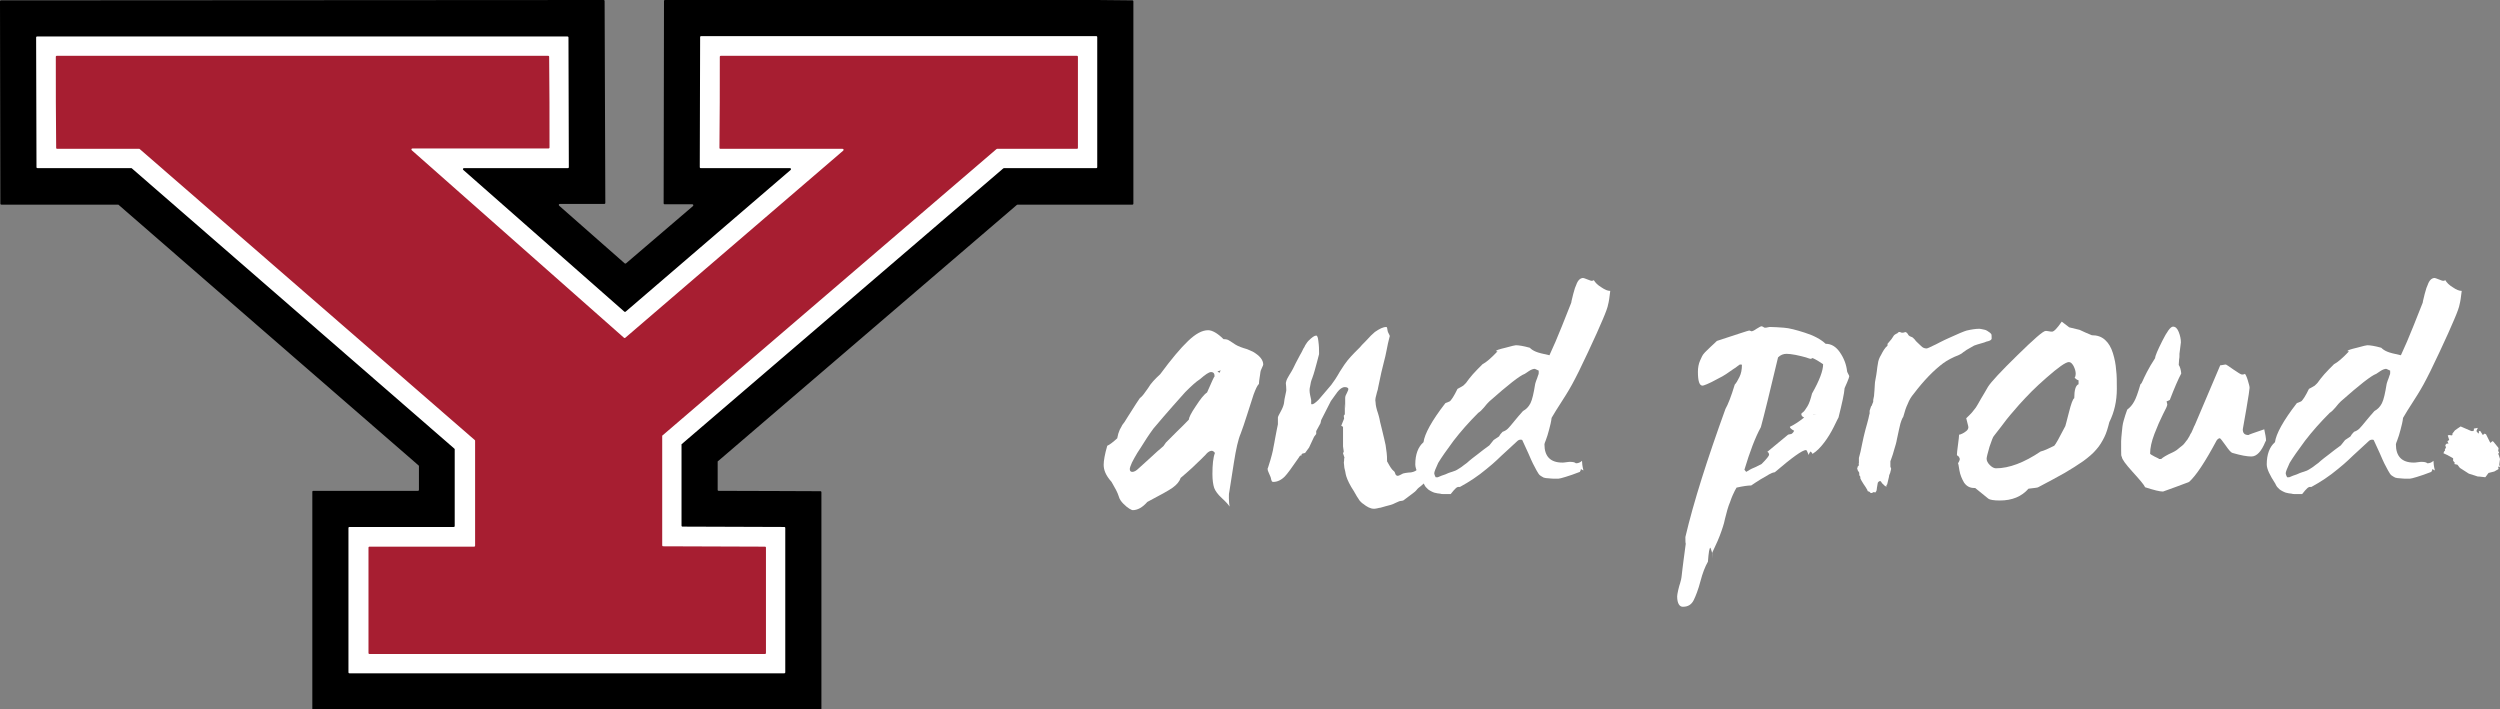 <?xml version="1.0" encoding="utf-8"?>
<!-- Generator: Adobe Illustrator 19.1.0, SVG Export Plug-In . SVG Version: 6.00 Build 0)  -->
<!DOCTYPE svg PUBLIC "-//W3C//DTD SVG 1.1//EN" "http://www.w3.org/Graphics/SVG/1.1/DTD/svg11.dtd">
<svg version="1.1" id="Layer_1" xmlns="http://www.w3.org/2000/svg" xmlns:xlink="http://www.w3.org/1999/xlink" x="0px" y="0px"
	 viewBox="0 0 698.8 198.3" enable-background="new 0 0 698.8 198.3" xml:space="preserve">
<rect x="0" y="0" width="698.8" height="198.3" fill="#808080" stroke="none"/>
<g>
	<path fill-rule="evenodd" clip-rule="evenodd" d="M306.7,0L185.9,0c-0.2,0-0.3,0.1-0.3,0.3l-0.1,56.5c0,0.2,0.1,0.3,0.3,0.3h7.7
		c0.3,0,0.4,0.3,0.2,0.5c-9.1,7.8-14.1,12.1-18.7,16c-0.1,0.1-0.3,0.1-0.4,0c-4.6-4-9.4-8.3-18.3-16.1c-0.2-0.2-0.1-0.5,0.2-0.5
		c2.6,0,10.7,0,12.4,0c0.2,0,0.3-0.1,0.3-0.3L169,0.3c0-0.2-0.1-0.3-0.3-0.3L0.3,0.1C0.1,0.1,0,0.2,0,0.4l0.1,56.5
		c0,0.2,0.1,0.3,0.3,0.3c2.9,0,27.1,0,32.6,0c0.1,0,0.1,0,0.2,0.1c5.7,5,77,66.9,83.8,72.8c0.1,0.1,0.1,0.1,0.1,0.2
		c0,2.2,0,3.4,0,6.6c0,0.2-0.1,0.3-0.3,0.3c-8.3,0-26.7,0-29.2,0c-0.2,0-0.3,0.1-0.3,0.3l0,60.6c0,0.2,0.1,0.3,0.3,0.3l141.7,0
		c0.2,0,0.3-0.1,0.3-0.3l0-60.5c0-0.2-0.1-0.3-0.3-0.3c-2.4,0-20.3-0.1-28.4-0.1c-0.2,0-0.3-0.1-0.3-0.3c0-3.8,0-5.3,0-7.8
		c0-0.1,0-0.2,0.1-0.2c6.9-5.9,77.8-66.7,83.5-71.6c0.1,0,0.1-0.1,0.2-0.1c5.4,0,29.3,0,32.1,0c0.2,0,0.3-0.1,0.3-0.3l0-56.5
		c0-0.2-0.1-0.3-0.3-0.3L306.7,0z"/>
	<path fill-rule="evenodd" clip-rule="evenodd" fill="#FFFFFF" d="M10.5,47l26.2,0c0.1,0,0.1,0,0.2,0.1l90.1,78.3
		c0.1,0.1,0.1,0.1,0.1,0.2l0,21.4c0,0.2-0.1,0.3-0.3,0.3l-29.1,0c-0.2,0-0.3,0.1-0.3,0.3l0,40.3c0,0.2,0.1,0.3,0.3,0.3l121.5,0
		c0.2,0,0.3-0.1,0.3-0.3l0-40.3c0-0.2-0.1-0.3-0.3-0.3l-28.4-0.1c-0.2,0-0.3-0.1-0.3-0.3l0-22.6c0-0.1,0-0.2,0.1-0.2l89.8-77
		c0.1,0,0.1-0.1,0.2-0.1h25.8c0.2,0,0.3-0.1,0.3-0.3l0-36.3c0-0.2-0.1-0.3-0.3-0.3l-110.4,0c-0.2,0-0.3,0.1-0.3,0.3l-0.1,36.3
		c0,0.2,0.1,0.3,0.3,0.3h24.9c0.3,0,0.4,0.3,0.2,0.5l-46.1,39.6c-0.1,0.1-0.3,0.1-0.4,0l-45-39.6c-0.2-0.2-0.1-0.5,0.2-0.5l29,0
		c0.2,0,0.3-0.1,0.3-0.3l-0.1-36.2c0-0.2-0.1-0.3-0.3-0.3l-148.2,0c-0.2,0-0.3,0.1-0.3,0.3l0.1,36.3C10.2,46.9,10.4,47,10.5,47z"/>
	<path fill-rule="evenodd" clip-rule="evenodd" fill="#A71E31" d="M201.2,15.9c0,6.5,0,18.8-0.1,25.4c0,0.2,0.1,0.3,0.3,0.3
		c6.6,0,29.6,0,34.1,0c0.3,0,0.4,0.3,0.2,0.5l-60.9,52.3c-0.1,0.1-0.3,0.1-0.4,0L115.1,42c-0.2-0.2-0.1-0.5,0.2-0.5
		c4.8,0,30.9,0,38,0c0.2,0,0.3-0.1,0.3-0.3c0-6.5,0-18.8-0.1-25.3c0-0.2-0.1-0.3-0.3-0.3c-11.4,0-125.8,0-137.3,0
		c-0.2,0-0.3,0.1-0.3,0.3c0,6.5,0,18.8,0.1,25.4c0,0.2,0.1,0.3,0.3,0.3c6.7,0,21.5,0,22.9,0c0.1,0,0.1,0,0.2,0.1l93.6,81.3
		c0.1,0.1,0.1,0.1,0.1,0.2l0,29.3c0,0.2-0.1,0.3-0.3,0.3c-2.6,0-22.1,0-29.2,0c-0.2,0-0.3,0.1-0.3,0.3c0,7,0,22.4,0,29.4
		c0,0.2,0.1,0.3,0.3,0.3c10.8,0,99.8,0,110.5,0c0.2,0,0.3-0.1,0.3-0.3c0-7,0-22.4,0-29.4c0-0.2-0.1-0.3-0.3-0.3
		c-6.9,0-25.9-0.1-28.4-0.1c-0.2,0-0.3-0.1-0.3-0.3l0-30.5c0-0.1,0-0.2,0.1-0.2l93.3-80c0.1,0,0.1-0.1,0.2-0.1c1.3,0,15.7,0,22.3,0
		c0.2,0,0.3-0.1,0.3-0.3c0-6.5,0-18.8,0-25.4c0-0.2-0.1-0.3-0.3-0.3c-10.5,0-89,0-99.5,0C201.3,15.6,201.2,15.7,201.2,15.9z"/>
</g>
<g>
	<path fill="#FFFFFF" d="M308.5,129.9c0-1.1,0.3-2.9,1-5.3c0.7-0.3,1.6-1,2.8-2.1c0.1-0.4,0.1-0.6,0.2-0.9c0-0.2,0.1-0.4,0.2-0.7
		c0.1-0.2,0.2-0.5,0.3-0.8c0.2-0.3,0.3-0.6,0.5-0.9c0.1-0.3,0.4-0.7,0.8-1.2c0.4-0.6,0.7-1.1,1-1.6c0.3-0.5,0.8-1.2,1.4-2.2
		c0.6-1,1.3-2,1.9-2.9c0.7-0.5,1.4-1.5,2.3-2.8c0.8-1.4,2-2.6,3.4-3.9c3.1-4.2,5.7-7.3,7.8-9.3c2.1-2,3.9-3,5.6-3
		c1.1,0,2.6,0.8,4.3,2.5c0.7,0,1.2,0.1,1.6,0.4c0.4,0.2,0.9,0.6,1.7,1.1c0.8,0.5,1.9,0.9,3.3,1.3l1.6,0.7c1.9,1.1,2.9,2.3,2.9,3.6
		c0,0.1-0.1,0.4-0.4,1c-0.3,0.6-0.4,1-0.4,1.2c0,0.2-0.1,0.7-0.2,1.4c-0.1,0.7-0.2,1.3-0.2,1.8c-0.5,0.5-0.9,1.4-1.5,3
		c-0.5,1.5-1.1,3.4-1.8,5.6c-0.7,2.2-1.3,4-1.8,5.3c-0.7,1.6-1.3,4.3-1.9,8.1l-1.3,8.3c-0.1,0.3-0.1,0.9-0.1,1.6
		c0,1,0.1,1.8,0.2,2.4c-0.3-0.5-1-1.3-2.2-2.4c-1.1-1-1.8-2-2.1-2.8c-0.3-0.9-0.5-2.2-0.5-3.9c0-2.6,0.2-4.6,0.7-5.9
		c-0.3-0.4-0.6-0.6-0.9-0.6c-0.2,0-0.5,0.1-0.7,0.2c-0.2,0.1-0.6,0.4-1,0.9c-0.4,0.4-0.9,0.9-1.4,1.4c-0.5,0.5-1.3,1.2-2.3,2.2
		c-1,0.9-2.1,1.9-3.3,2.9c-0.3,1-1.1,1.9-2.2,2.7s-3.5,2.1-7.1,4c-1.3,1.5-2.7,2.3-4.1,2.3c-0.1,0-0.4-0.1-0.9-0.4
		c-0.5-0.3-1-0.7-1.7-1.4c-0.6-0.6-1.1-1.3-1.3-2.1c-0.3-1-1-2.3-2-4C309,132.8,308.5,131.3,308.5,129.9z M315.8,131.1
		c0,0.5,0.2,0.8,0.7,0.8c0.5,0,1.1-0.3,1.8-1c0.8-0.7,1.8-1.6,3.2-2.9c1.4-1.3,2.6-2.4,3.7-3.3c0.2-0.3,0.4-0.6,0.7-1
		c0.3-0.3,0.7-0.7,1.1-1.1c0.4-0.4,1.1-1.1,2.1-2.1c1-1,2.1-2,3.2-3.2c0-0.5,0.6-1.8,1.9-3.7c1.3-2,2.3-3.3,3.2-3.9
		c1.3-3,2-4.5,2.1-4.5c0-0.8-0.3-1.2-1-1.2c-0.6,0-1.6,0.7-3.1,2c-1.1,0.7-2.4,1.9-4.1,3.6c-1.6,1.8-4.6,5.1-8.9,10.2
		c-0.1,0.1-0.4,0.6-1,1.4c-0.6,0.8-1.1,1.7-1.7,2.6c-0.6,0.9-1.1,1.8-1.8,2.8c-0.6,1-1.1,1.9-1.5,2.7
		C316,130.2,315.8,130.8,315.8,131.1z M340.3,103.8c0.2,0.2,0.4,0.3,0.6,0.4c0,0,0.1-0.3,0.3-0.7c0,0-0.2,0.1-0.5,0.2
		C340.5,103.7,340.4,103.8,340.3,103.8z"/>
	<path fill="#FFFFFF" d="M355.1,128.6c0.3-1.1,0.6-2.1,0.7-2.7c0.1-0.5,0.2-1.2,0.4-2.1c0.2-0.9,0.3-1.9,0.5-2.7
		c0.2-0.9,0.3-1.7,0.5-2.5v-1.9c0-0.2,0.3-0.8,0.8-1.7c0.5-0.9,0.8-1.7,0.9-2.3c0-0.4,0.2-1.5,0.6-3.3c0.1-0.3,0-0.8,0-1.4
		c-0.1-0.6-0.1-1.1,0-1.3c0.1-0.5,0.4-1.1,0.9-1.9c0.5-0.8,0.8-1.3,1-1.7c0.4-0.9,1.1-2.2,2-3.9c0.2-0.3,0.4-0.7,0.6-1.1
		c0.2-0.5,0.4-0.8,0.6-1.1c0.1-0.3,0.3-0.6,0.5-0.9c0.2-0.3,0.4-0.6,0.6-0.8c1-1,1.7-1.5,2.2-1.5c0.3,0,0.5,0.5,0.6,1.5
		c0.2,1.4,0.2,2.4,0.2,3.1c0,0.2,0,0.4,0,0.6c-0.2,0.8-0.4,1.6-0.6,2.3c-0.2,0.8-0.4,1.5-0.6,2.2c-0.2,0.7-0.4,1.4-0.7,2.2
		c-0.3,0.7-0.5,1.5-0.6,2.3c-0.2,0.7-0.2,1.4,0,2.4c0.2,0.9,0.3,1.4,0.3,1.4c0,0.1,0,0.2,0,0.4c0,0.1,0,0.2,0,0.3c0,0.1,0,0.2,0,0.3
		c0,0.1,0,0.1,0.1,0.2c0,0,0.1,0,0.2,0c0.3,0,0.9-0.4,1.8-1.3c0.4-0.4,1.5-1.8,3.5-4.1c0.7-0.9,1.5-2.1,2.4-3.7
		c1-1.6,1.7-2.6,2.2-3.2c0.6-0.7,1.2-1.4,2-2.2c0.8-0.8,1.2-1.2,1.4-1.4c0.3-0.4,0.8-0.9,1.5-1.6c0.7-0.7,1.2-1.3,1.6-1.7
		c0.4-0.4,0.8-0.7,1.1-1c1.3-0.9,2.3-1.4,3.2-1.4c0.1,0,0.2,0.1,0.2,0.2c0,0.1,0.1,0.3,0.1,0.5c0,0.2,0.1,0.4,0.1,0.5
		c0,0.1,0.1,0.3,0.2,0.5c0.1,0.2,0.2,0.4,0.3,0.6c0.1,0.2,0.1,0.3,0,0.5c-0.3,1.2-0.6,2.4-0.8,3.6c-0.2,1.2-0.5,2.3-0.8,3.5
		c-0.4,1.4-0.9,3.7-1.6,7.1c0,0.2-0.1,0.6-0.3,1.2c-0.2,0.7-0.3,1.2-0.4,1.6c-0.1,0.4-0.1,0.9,0,1.3c0,0.5,0.1,0.9,0.2,1.4
		c0.1,0.5,0.3,1.1,0.5,1.7c0.2,0.6,0.3,1.1,0.4,1.5c0,0.1,0.2,1.1,0.7,3c0.5,2,0.8,3.4,1,4.3c0.1,0.7,0.2,1.5,0.3,2.2
		c0.1,0.8,0.1,1.4,0.1,1.8c0,0.4,0,0.7,0.1,0.7c0.7,1.3,1.2,2.1,1.7,2.5c0.2,0.1,0.4,0.4,0.5,0.8c0.1,0.4,0.4,0.6,0.7,0.6
		c0.2,0,0.4-0.1,0.8-0.3c0.4-0.2,0.7-0.4,0.9-0.4c0.2-0.1,0.6-0.1,1.2-0.2c0.6,0,1.1-0.1,1.4-0.2c0.4-0.1,0.7-0.3,1-0.5
		c0.3-0.2,0.6-0.4,0.8-0.4c0.3-0.1,0.6,0,1,0.1c0.4,0.2,0.7,0.2,0.8,0.2c0.1,0,0.3-0.1,0.6-0.3c0.3-0.2,0.4-0.3,0.5-0.2
		c0,0,0,0.1,0,0.1c0,0.1,0,0.2,0,0.3c-0.1,0.3-0.1,0.4-0.1,0.5c0,0.1,0,0.3,0,0.5c0,0.2-0.1,0.4-0.1,0.6c0,0.2-0.1,0.3-0.1,0.5
		c-0.1,0.2-0.2,0.4-0.3,0.5c-0.1,0.1-0.2,0.3-0.4,0.5c-0.2,0.2-0.3,0.4-0.4,0.5c-0.1,0.1-0.3,0.3-0.5,0.5c-0.2,0.2-0.5,0.4-0.7,0.6
		c-0.4,0.3-0.8,0.6-1.1,1c-0.3,0.4-0.7,0.7-1.1,1c-0.4,0.3-0.8,0.6-1.2,0.9c-0.4,0.3-0.8,0.6-1.2,0.9c-0.2,0.2-0.5,0.3-0.8,0.3
		c-0.3,0-0.6,0.1-0.8,0.2c-0.2,0.1-0.5,0.2-0.9,0.4c-0.4,0.2-0.8,0.4-1.2,0.5c-0.3,0.1-0.8,0.2-1.5,0.4c-0.7,0.2-1.1,0.3-1.4,0.4
		c-0.2,0-0.6,0.1-1,0.2c-0.5,0.1-0.7,0.1-0.9,0.1c-0.9,0-1.9-0.5-3-1.4c-0.2-0.1-0.3-0.2-0.5-0.4c-0.2-0.2-0.3-0.3-0.4-0.4
		c-0.1-0.1-0.2-0.3-0.4-0.6c-0.2-0.3-0.3-0.5-0.4-0.6c-0.1-0.1-0.2-0.4-0.4-0.7c-0.2-0.4-0.4-0.6-0.4-0.7c-1.2-1.8-1.9-3.3-2.2-4.3
		c-0.1-0.3-0.2-0.8-0.3-1.4c-0.2-0.7-0.3-1.2-0.3-1.7c-0.1-0.5-0.1-0.9,0-1.3c0-0.4,0-0.6,0.1-0.8l-0.4-1.2l0.2-0.5l-0.2-1.4v-5.5
		l-0.5-0.3l0.8-2l-0.1-0.8l0.3-0.4v-3l0.1,1.4c0-0.2,0-0.7,0-1.3c0-0.7,0-1.2,0-1.7c0-0.4,0.2-0.9,0.5-1.4c0.3-0.6,0.4-0.9,0.4-1.1
		c-0.1-0.3-0.4-0.5-1-0.5c-0.7,0-1.4,0.5-2.1,1.4c-1,1.4-1.6,2.2-1.8,2.5l-2.7,5.3l-0.2,0.9l-1.2,2.2v0.8l-0.6,0.8l-1.4,3l-1.1,1.5
		l-0.8,0.2l-0.2,0.2v0.3h-0.3c-0.3,0.3-0.4,0.4-0.4,0.5c-2,2.9-3.3,4.7-4,5.4c-1,1-2.1,1.5-3.2,1.5c-0.2,0-0.4-0.1-0.4-0.2
		c-0.1-0.1-0.2-0.5-0.3-1c0-0.1-0.2-0.5-0.5-1.2c-0.3-0.6-0.4-1-0.4-1.3C354.4,131,354.6,130.1,355.1,128.6z"/>
	<path fill="#FFFFFF" d="M395.6,129.8c0-2.8,0.8-4.9,2.3-6.2c0.3-2.3,2.3-6,6.1-10.9c0.1-0.1,0.3-0.1,0.5-0.2
		c0.3-0.1,0.5-0.2,0.7-0.3c0.2-0.1,0.5-0.5,0.9-1.1c0.4-0.6,0.8-1.4,1.3-2.4c0.6-0.3,1.1-0.6,1.6-0.9c0.4-0.4,0.8-0.7,1.1-1.2
		c0.3-0.4,0.8-1.1,1.6-2c0.8-0.9,1.7-1.8,2.7-2.8c1-0.5,2.4-1.7,4.2-3.6c-0.3,0-0.4,0-0.4-0.1c0-0.2,0.9-0.5,2.6-0.9
		c1.8-0.5,2.7-0.7,2.9-0.7c0.8,0,2.1,0.2,3.9,0.7c0.5,0.5,1,0.8,1.7,1.1c0.7,0.3,1.9,0.6,3.8,1c0.2-0.4,0.7-1.6,1.7-3.8
		c0.9-2.1,2.4-5.8,4.4-10.9c0-0.2,0.1-0.6,0.3-1.4c0.2-0.7,0.3-1.4,0.5-1.9c0.1-0.5,0.3-1,0.6-1.7c0.2-0.6,0.5-1.1,0.8-1.4
		c0.3-0.3,0.7-0.5,1.1-0.5c0.1,0,0.5,0.1,1.2,0.4c0.7,0.3,1.1,0.4,1.2,0.4c0.3,0,0.5-0.1,0.6-0.2c0.4,0.7,1.1,1.4,2.1,2
		c1,0.7,1.8,1,2.4,1h0.1c-0.2,1.8-0.4,3.1-0.6,3.8c-0.1,0.7-0.6,2.1-1.5,4.2s-2.2,5.1-4.1,9.1c-1.9,4.1-3.4,7.1-4.5,9.1
		c-1.1,2-2.2,3.7-3.1,5.1c-0.9,1.4-1.8,2.8-2.6,4.2c-0.1,1-0.4,2.2-0.7,3.3c-0.3,1.2-0.6,2.1-0.9,2.9c-0.3,0.7-0.4,1.1-0.4,1.2
		c0,3.4,1.7,5.1,5,5.1c0.2,0,0.5,0,1.1-0.1c0.6-0.1,0.9-0.1,1.1-0.1c0.7,0,1.3,0.1,1.6,0.4c0.6,0,1.2-0.2,1.7-0.7
		c0,0.6,0.1,1.5,0.4,2.7c-0.3-0.1-0.5-0.3-0.7-0.4c0,0.2-0.1,0.5-0.3,0.8c-1.6,0.6-2.9,1.1-4,1.4c-1,0.3-1.7,0.5-2,0.5
		c-0.3,0-0.8,0-1.4,0c-0.6,0-1-0.1-1.3-0.1c-0.6,0-1-0.1-1.4-0.2c-0.4-0.2-0.7-0.4-1-0.6c-0.3-0.2-0.6-0.7-1-1.4
		c-0.4-0.7-0.7-1.3-1-1.9c-0.3-0.6-0.7-1.5-1.3-2.9c-0.6-1.3-1.2-2.6-1.7-3.7c-0.1-0.1-0.2-0.1-0.5-0.1c-0.4,0-0.7,0.2-1,0.5
		c-0.4,0.4-1.3,1.2-2.6,2.4c-1.3,1.2-2.3,2.1-3,2.8c-0.7,0.7-1.7,1.5-2.9,2.5c-1.2,1-2.4,1.9-3.6,2.7c-1.2,0.8-2.5,1.6-3.8,2.3
		c-0.1,0-0.2,0-0.4,0c-0.2,0-0.5,0.1-0.8,0.4c-0.3,0.3-0.8,0.8-1.4,1.6h-0.5h-0.3c-0.2,0-0.4,0-0.6,0c-0.2,0-0.4,0-0.7,0
		c-0.3,0-0.6,0-0.8-0.1c-0.2,0-0.5-0.1-0.8-0.1c-0.3-0.1-0.6-0.1-0.9-0.2c-0.3-0.1-0.5-0.2-0.9-0.4c-0.3-0.2-0.6-0.3-0.8-0.5
		c-0.2-0.2-0.4-0.4-0.7-0.7c-0.2-0.3-0.4-0.6-0.5-0.9C396.5,132.9,395.6,131.1,395.6,129.8z M400.9,132.3c0,0.2,0.1,0.4,0.2,0.7
		l0.2,0.4h0.6c0.7-0.3,1.4-0.6,2.1-0.8c0.7-0.3,1.1-0.5,1.5-0.6c0.3-0.1,0.7-0.2,0.9-0.3c0.3-0.1,0.6-0.2,0.9-0.4
		c0.3-0.2,0.5-0.3,0.8-0.5c0.2-0.1,0.6-0.4,1.1-0.8c0.6-0.4,1.1-0.8,1.5-1.2c0.5-0.4,1.2-1,2.3-1.8c1.1-0.9,2.2-1.7,3.3-2.5
		c0.3-0.4,0.7-0.9,1.2-1.5l1.5-1c0.2-0.4,0.5-0.8,1-1.3c0.6-0.2,1.1-0.5,1.5-0.9c0.4-0.4,1-1.1,1.8-2.1c0.8-1,1.6-1.9,2.4-2.8
		c0.9-0.5,1.6-1.2,2.1-2.2c0.5-1,0.9-2.8,1.3-5.3c0-0.1,0.1-0.4,0.3-1c0.2-0.5,0.4-1,0.5-1.4c0.2-0.4,0.2-0.7,0.2-0.7v-0.7
		c-0.7-0.3-1-0.5-1.1-0.5c-0.4,0-1,0.2-1.6,0.6l-1.2,0.8c-1.4,0.5-4.7,3.1-9.9,7.7c-0.4,0.4-0.9,0.9-1.5,1.7
		c-0.6,0.7-1.1,1.2-1.6,1.5c-2.6,2.6-4.9,5.2-6.9,7.8c-2,2.7-3.4,4.7-4.3,6.2C401.3,130.9,400.9,131.9,400.9,132.3z"/>
	<path fill="#FFFFFF" d="M468.8,166.7c0-0.3,0.1-0.9,0.3-1.8c0.2-0.9,0.4-1.5,0.5-1.8c0.2-0.6,0.4-1.4,0.5-2.5
		c0.1-1.1,0.3-2.4,0.5-4.1c0.2-1.7,0.4-3.2,0.6-4.5c-0.1-0.3-0.1-0.9-0.1-1.9c2.3-9.8,6.1-21.7,11.2-35.8c0.7-1.2,1.6-3.5,2.6-6.8
		c0.4-0.4,0.8-1.1,1.3-2.1c0.5-1,0.7-2.1,0.7-3.4c0-0.1-0.1-0.1-0.4-0.1c0,0-0.1,0-0.2,0c-0.1,0.1-0.3,0.2-0.7,0.5
		c-0.3,0.3-0.7,0.5-1,0.7c-1.4,1-2.8,2-4.3,2.7c-1.4,0.8-2.5,1.3-3.2,1.6c-0.7,0.3-1.1,0.4-1.2,0.4c-0.9,0-1.3-1.3-1.3-3.9
		c0-1.1,0.2-2.2,0.6-3.1c0.4-0.9,0.7-1.6,1.1-2c0.3-0.4,1-1,1.9-1.9c1-0.9,1.5-1.4,1.7-1.6c5.8-1.9,8.8-2.9,9-2.9
		c0.1,0,0.2,0,0.4,0.1c0.2,0.1,0.3,0.1,0.4,0.1c0.1,0,0.6-0.2,1.3-0.7c0.8-0.5,1.2-0.7,1.4-0.7c0.1,0,0.3,0.1,0.5,0.2
		c0.2,0.2,0.4,0.2,0.5,0.2c0.1,0,0.4,0,0.7-0.1c0.4-0.1,0.6-0.1,0.7-0.1c1.1,0,2.3,0.1,3.8,0.2c1.5,0.1,3.4,0.6,5.9,1.4
		c2.5,0.8,4.4,1.8,5.8,3.1c1.6,0,2.9,0.8,4,2.4c1.1,1.6,1.8,3.4,2,5.3c0,0.1,0.1,0.3,0.3,0.7c0.2,0.3,0.3,0.6,0.3,0.7
		c0,0.2-0.2,0.7-0.6,1.7c-0.4,1-0.7,1.5-0.7,1.6c-0.1,1.5-0.7,4.2-1.7,8.2c-0.1,0.1-0.5,1-1.3,2.6c-0.8,1.6-1.7,3.1-2.7,4.4
		s-2,2.4-3.3,3.2v-0.1c0-0.1-0.2-0.3-0.5-0.6c-0.3,0.3-0.5,0.7-0.5,1c0,0-0.1-0.2-0.2-0.4c-0.1-0.2-0.2-0.5-0.3-0.7
		c-0.1-0.2-0.2-0.3-0.3-0.3c-1,0-3.9,2.1-8.7,6.2c-0.6,0.1-1.1,0.3-1.6,0.6c-0.5,0.3-1.3,0.8-2.4,1.4c-1.1,0.7-1.9,1.2-2.6,1.7
		c-0.9,0-2.3,0.2-4.1,0.6l-0.5,0.9c-0.3,0.6-0.8,1.6-1.3,3.1c-0.6,1.4-1,3-1.4,4.6c-0.1,0.6-0.4,1.8-1,3.5c-0.6,1.8-1.5,3.8-2.6,6.1
		c0.1,0.4,0.2,0.8,0.2,1.2c0,0.1,0,0.2,0,0.3c0,0.1,0,0.2,0,0.3v-0.3c0-0.6-0.2-1.6-0.7-2.9c-0.3,0-0.5,1.3-0.7,3.9
		c-0.8,1.4-1.5,3.2-2.1,5.5s-1.3,4.1-1.9,5.3c-0.6,1.2-1.6,1.8-2.9,1.8C469.5,169.7,468.8,168.7,468.8,166.7z M487.6,131.3l0.5,0.6
		c0.3-0.2,0.7-0.4,1-0.6c0.3-0.2,0.8-0.4,1.5-0.7c0.6-0.3,1.2-0.6,1.8-0.9c1.4-1.4,2.1-2.3,2.1-2.6c0-0.2-0.1-0.4-0.2-0.6l-0.3-0.2
		c1.2-1,3.1-2.6,5.8-4.8c0.1,0,0.2-0.1,0.4-0.1c0.2,0,0.4-0.1,0.5-0.1c0.1,0,0.2-0.1,0.4-0.3c0.1-0.1,0.3-0.3,0.4-0.6
		c-0.8-0.4-1.2-0.8-1.2-1.1c1.1-0.5,2.5-1.4,4-2.6c-0.5-0.2-0.8-0.5-0.8-1c0-0.1,0.2-0.3,0.5-0.5c0.3-0.2,0.7-0.8,1.2-1.6
		c0.5-0.8,0.9-2,1.3-3.6c2.1-3.7,3.1-6.4,3.1-8.2c-1-0.7-2-1.3-2.9-1.7c-0.1,0-0.2,0-0.3,0.1c-0.1,0.1-0.2,0.1-0.3,0.1
		c-0.1,0-0.5-0.1-1.3-0.4c-0.8-0.2-1.8-0.5-2.9-0.7c-1.1-0.2-1.9-0.3-2.5-0.3c-0.9,0-1.7,0.3-2.4,1c-2.3,9.7-3.9,16.2-4.8,19.5
		C490.6,122.3,489.1,126.3,487.6,131.3z M506.8,116L506.8,116c0.1,0,0.3,0,0.5-0.1c0.3-0.1,0.5-0.1,0.6-0.1c-0.1,0-0.4,0-0.7,0.1
		C506.9,115.9,506.8,116,506.8,116z"/>
	<path fill="#FFFFFF" d="M519.2,130.6c0-0.1,0-0.1,0.1-0.2c0.1-0.1,0.1-0.1,0.2-0.2c0.1-0.1,0.1-0.3,0.1-0.4c-0.1,0-0.1-0.1,0-0.4
		l0-0.4c0-0.1,0-0.3,0-0.5c0-0.2,0-0.4,0-0.5c0.3-1,0.6-2.3,0.9-3.9c0.3-1.6,0.6-2.6,0.7-3.1c0.1-0.6,0.4-1.4,0.7-2.6
		c0.3-1.1,0.5-1.9,0.6-2.5c0.1-0.1,0.1-0.3,0.1-0.4c0-0.1,0-0.2,0-0.3c0-0.1,0-0.2,0-0.4c0.1-0.2,0.1-0.4,0.2-0.6
		c0.1-0.2,0.1-0.4,0.2-0.6c0-0.1,0-0.1,0.1-0.1v0.1c0.1-0.2,0.2-0.5,0.3-0.8c0.1-0.3,0.2-0.4,0.2-0.5c0-0.1,0-0.2,0-0.3
		c0-0.1,0-0.2,0-0.2c0.2-0.8,0.3-1.5,0.3-2.1c0-0.3,0.1-0.8,0.1-1.4c0-0.7,0.1-1.1,0.1-1.5c0.3-1.7,0.5-2.7,0.5-3
		c0.1-0.9,0.2-1.6,0.3-2.1c0.1-0.9,0.4-1.7,0.9-2.5c0.5-1,1-1.9,1.8-2.6c0,0,0-0.1,0-0.1c0,0,0-0.1,0-0.1c0-0.1,0-0.1,0-0.2
		c0,0,0-0.1,0-0.1c0,0,0.4-0.5,1.1-1.3c0.1-0.2,0.3-0.4,0.4-0.6c0.1-0.2,0.3-0.5,0.6-0.7c0.3-0.2,0.5-0.3,0.6-0.3
		c0.1-0.1,0.1-0.1,0.2-0.2c0.1-0.1,0.2-0.2,0.4-0.2c0.1,0,0.3,0,0.4,0.1c0.1,0.1,0.3,0.1,0.5,0.1c0.1,0,0.3,0,0.5-0.1
		c0.2-0.1,0.4-0.1,0.5,0c0.1,0,0.3,0.2,0.5,0.5c0,0.1,0.1,0.1,0.1,0.2c0.1,0.1,0.1,0.2,0.2,0.2c0.1,0.1,0.2,0.2,0.5,0.3
		c0.3,0.1,0.5,0.2,0.6,0.3c0.1,0.1,0.3,0.3,0.5,0.5c0.2,0.3,0.4,0.5,0.5,0.6c0.8,0.8,1.4,1.3,1.6,1.5c0.4,0.3,0.8,0.4,1.3,0.4
		c0.1,0,0.8-0.3,2-0.9c0.1,0,0.6-0.3,1.6-0.8c1-0.5,1.8-0.9,2.5-1.2c2.6-1.2,4.3-1.9,5-2.1c1.3-0.3,2.5-0.5,3.6-0.5
		c0.2,0,0.6,0.1,1.1,0.2c0.6,0.1,1,0.3,1.1,0.4c0.5,0.3,0.9,0.6,1.1,0.9c0.1,0.1,0.1,0.6,0.1,1.3c-0.1,0.4-0.6,0.6-1.5,0.8
		c-0.2,0.1-0.7,0.3-1.5,0.5c-0.7,0.2-1.4,0.4-1.9,0.6c-0.3,0.2-1,0.6-2.1,1.2c-0.3,0.2-0.6,0.4-1,0.7c-0.3,0.3-0.7,0.5-1.1,0.7
		c-1.8,0.7-3.3,1.5-4.4,2.3c-2.7,2-5.5,4.9-8.3,8.6c-0.6,0.7-1.2,1.6-1.7,2.9c-0.4,0.8-0.8,2-1.2,3.5c0,0.1-0.1,0.2-0.2,0.3
		c-0.1,0.2-0.2,0.4-0.3,0.7c-0.1,0.3-0.2,0.6-0.3,0.9c-0.2,0.7-0.5,2.2-1,4.5c-0.1,0.7-0.4,1.7-0.8,3c-0.2,0.7-0.4,1.5-0.8,2.5
		c0,0.1-0.1,0.2-0.2,0.5c0,0,0,0.1,0,0.2c0,0.1,0,0.2,0,0.3c0,0.1,0,0.3,0,0.4c0,0.1,0,0.3,0,0.5c0,0.1,0,0.3,0.1,0.4
		c0.1,0.1,0.1,0.3,0.1,0.4c-0.1,0.3-0.1,0.6-0.2,0.8c0,0.2-0.1,0.4-0.2,0.6c-0.1,0.2-0.2,0.5-0.2,0.8c0,0.1-0.2,0.8-0.5,2.1
		c0,0.1-0.1,0.1-0.1,0.1c-0.1,0-0.1,0.1-0.1,0.1c0,0,0,0.1,0,0.2c0,0.1,0,0.2,0,0.2c0,0-0.1,0.1-0.1,0c-0.2-0.1-0.4-0.2-0.6-0.4
		c-0.1-0.2-0.3-0.3-0.4-0.4c-0.1-0.1-0.2-0.2-0.3-0.4c-0.1-0.2-0.2-0.3-0.2-0.3c0,0-0.2,0-0.4,0c-0.2,0.1-0.3,0.3-0.4,0.4
		c0,0.1-0.1,0.3-0.1,0.5c0,0.2-0.1,0.4-0.1,0.6c0,0.1-0.1,0.4-0.1,0.7c0,0.3-0.1,0.6-0.3,0.8c0,0.1-0.1,0.2-0.3,0.1
		c-0.2,0-0.3-0.1-0.4,0s-0.1,0.1-0.2,0.1l-0.2,0.1c0,0-0.1,0-0.2,0c-0.1,0-0.2,0-0.2-0.1c-0.1-0.1-0.1-0.1-0.2-0.2
		c0,0-0.1-0.1-0.2-0.1c-0.1,0-0.2-0.1-0.3-0.1c-0.1,0-0.1-0.1-0.1-0.1c0,0,0-0.1,0-0.1c0-0.1,0-0.1,0-0.1c0,0-0.1-0.1-0.2-0.3
		c-0.1-0.2-0.4-0.7-0.9-1.4c-0.5-0.8-0.8-1.3-0.8-1.4c-0.1-0.1-0.1-0.2-0.1-0.3c0-0.1,0-0.2,0-0.3c0-0.1-0.1-0.2-0.2-0.3
		c-0.1-0.1-0.1-0.3-0.1-0.4c0,0,0-0.1,0-0.1c0,0,0-0.1,0-0.2c0-0.1,0-0.2-0.1-0.3v-0.2c0,0-0.1,0-0.1,0c-0.1,0-0.1,0-0.1,0l-0.2-0.6
		c0-0.1-0.1-0.2-0.1-0.3C519.3,130.8,519.2,130.7,519.2,130.6z"/>
	<path fill="#FFFFFF" d="M547,127.1c0-0.4,0.1-1.3,0.3-2.8c0.2-1.5,0.3-2.4,0.3-2.8c0.2,0,0.5-0.1,0.9-0.3c0.3-0.1,0.7-0.4,1.1-0.7
		c0.4-0.3,0.6-0.7,0.6-1.1c0-0.1-0.1-0.6-0.3-1.3c-0.2-0.7-0.3-1.1-0.3-1.2c0.6-0.5,1.1-1.1,1.6-1.6c0.4-0.5,0.8-1,1.1-1.4
		c0.3-0.4,0.7-1.2,1.4-2.4c0.7-1.2,1.4-2.3,2-3.4c0.9-1.4,3.6-4.3,8.2-8.8c4.6-4.5,7.2-6.8,7.9-6.8c0.1,0,0.4,0,0.9,0.1
		c0.4,0.1,0.7,0.1,0.9,0.1c0.5,0,1.4-0.9,2.7-2.8c0,0,0.7,0.5,2.1,1.6l2.9,0.7c1,0.5,2.2,1,3.4,1.5c1.5,0,2.7,0.4,3.7,1.3
		c1,0.9,1.7,2.1,2.2,3.7c0.5,1.6,0.8,3.2,0.9,4.7c0.2,1.5,0.2,3.3,0.2,5.3c0,3.4-0.7,6.5-2.1,9.3c-0.4,1.6-0.8,3-1.4,4.2
		c-0.6,1.2-1.3,2.4-2.2,3.4c-0.9,1.1-2.2,2.2-3.7,3.3c-1.6,1.1-3.3,2.2-5.2,3.3c-1.9,1.1-4.4,2.4-7.4,4c-0.1,0.1-1,0.2-2.7,0.4
		c-1.9,2.2-4.6,3.3-8,3.3c-1.7,0-2.8-0.2-3.2-0.5l-3.7-3h-0.3c-1.2,0-2.1-0.5-2.8-1.5c-0.6-1-1.1-2.2-1.3-3.4
		c-0.2-1.3-0.3-1.9-0.4-2c0.4-0.6,0.5-1,0.5-1.2c0-0.1-0.1-0.4-0.3-0.7C547.1,127.4,547,127.2,547,127.1z M555.3,128.2
		c0,0.6,0.3,1.2,0.9,1.8c0.6,0.6,1.2,0.9,1.7,0.9c3.7,0,7.9-1.6,12.5-4.7c0.9-0.2,2.2-0.8,3.8-1.6c0.4-0.4,1.4-2.2,3.1-5.5
		c0-0.1,0.4-1.3,1-3.8c0.6-2.4,1.1-3.8,1.5-4c0-2.3,0.4-3.6,1.2-3.9v-1.1c-0.4-0.1-0.7-0.3-1.1-0.7c0.2-0.3,0.3-0.7,0.3-1.1
		c0-0.7-0.2-1.4-0.6-2.2c-0.4-0.7-0.8-1.1-1.3-1.1c-0.9,0-3,1.5-6.3,4.4c-1.5,1.3-2.9,2.6-4.1,3.8c-1.2,1.2-2.4,2.5-3.5,3.7
		c-1.1,1.3-1.9,2.2-2.5,2.9c-0.6,0.7-1.4,1.7-2.5,3.2c-1.1,1.4-1.8,2.3-2.1,2.7c-0.2,0.2-0.6,1.2-1.2,3
		C555.6,126.7,555.3,127.8,555.3,128.2z"/>
	<path fill="#FFFFFF" d="M592.9,125.8c0-0.4,0-0.7,0-1c0-0.6,0-1.1,0-1.5c0-0.6,0.1-1.4,0.2-2.5c0.1-1.1,0.2-2.2,0.5-3.2
		c0.3-1,0.6-2.1,1-3.1c0.8-0.6,1.4-1.3,1.9-2.2c0.5-0.8,1.1-2.5,1.8-4.9c0.2-0.1,0.4-0.4,0.6-0.9c0.2-0.5,0.6-1.3,1.2-2.5
		c0.6-1.2,1.4-2.5,2.3-3.9c0-0.6,0.7-2.2,2-4.8c1.3-2.6,2.3-4,3-4c0.7,0,1.2,0.5,1.6,1.5c0.4,1,0.6,2,0.6,2.9c0,0.2-0.1,0.7-0.2,1.6
		c-0.1,0.9-0.2,1.4-0.2,1.6c0,0.1,0,0.2,0,0.5c0,0.3,0,0.6-0.1,1.1c0,0.5-0.1,1-0.1,1.5c0.4,0.6,0.6,1.4,0.7,2.4
		c-0.8,1.5-1.9,4-3.2,7.4c-0.4,0.2-0.6,0.3-0.9,0.4c0.1,0.4,0.2,0.7,0.2,0.9c0,0.3-0.4,1.2-1.2,2.7c-0.8,1.6-1.6,3.4-2.4,5.5
		c-0.8,2.1-1.2,3.9-1.2,5.5c0,0.1,0.4,0.4,1.2,0.8c0.8,0.4,1.3,0.6,1.3,0.7h0.6c0.4-0.4,1.5-1.1,3.3-1.9c0.5-0.3,1-0.5,1.4-0.9
		c0.4-0.3,0.7-0.6,1-0.8c0.3-0.2,0.6-0.5,0.9-0.9c0.3-0.4,0.5-0.7,0.7-0.9c0.1-0.2,0.3-0.5,0.6-1c0.2-0.5,0.4-0.8,0.5-0.9
		c0.1-0.2,0.2-0.5,0.5-1.1c0.2-0.6,0.4-0.9,0.5-1.1l7.1-16.7c0.1,0,0.4,0,0.8-0.1c0.4-0.1,0.7-0.1,0.8-0.1c0.1,0,0.8,0.5,2.1,1.4
		c1.3,0.9,2.1,1.4,2.4,1.4c0.4,0,0.7-0.1,0.8-0.2c0.2,0.2,0.5,0.8,0.8,1.8c0.3,1,0.5,1.7,0.5,2.1c0,0.4-0.3,2.4-0.9,5.9l-1,5.7
		c0,1.1,0.5,1.6,1.6,1.6c0-0.1,1.5-0.6,4.4-1.6c0.3,1.4,0.5,2.4,0.5,3.2c0-0.1,0,0-0.1,0.1c0,0,0,0.1-0.1,0.2
		c-1.1,2.7-2.4,4.1-3.9,4.1c-1.2,0-2.9-0.3-5.3-1c-0.4-0.1-1-0.8-1.9-2.1c-0.9-1.3-1.5-2-1.6-2c-0.3,0-0.6,0.2-0.9,0.6
		c-3.2,6-5.8,9.9-7.7,11.6c-0.1,0.1-1.4,0.5-3.7,1.4c-2.3,0.8-3.5,1.3-3.6,1.3c-0.9,0-2.5-0.4-5-1.2c-0.3-0.7-1.5-2.1-3.5-4.3
		c-2-2.2-3-3.6-3-4.2C592.9,127.6,592.9,127,592.9,125.8z"/>
	<path fill="#FFFFFF" d="M633.6,129.8c0-2.8,0.8-4.9,2.3-6.2c0.3-2.3,2.3-6,6.1-10.9c0.1-0.1,0.3-0.1,0.5-0.2
		c0.3-0.1,0.5-0.2,0.7-0.3c0.2-0.1,0.5-0.5,0.9-1.1c0.4-0.6,0.8-1.4,1.3-2.4c0.6-0.3,1.1-0.6,1.6-0.9c0.4-0.4,0.8-0.7,1.1-1.2
		c0.3-0.4,0.8-1.1,1.6-2c0.8-0.9,1.7-1.8,2.7-2.8c1-0.5,2.4-1.7,4.2-3.6c-0.3,0-0.4,0-0.4-0.1c0-0.2,0.9-0.5,2.6-0.9
		c1.8-0.5,2.7-0.7,2.9-0.7c0.8,0,2.1,0.2,3.9,0.7c0.5,0.5,1,0.8,1.7,1.1c0.7,0.3,1.9,0.6,3.8,1c0.2-0.4,0.7-1.6,1.7-3.8
		c0.9-2.1,2.4-5.8,4.4-10.9c0-0.2,0.1-0.6,0.3-1.4c0.2-0.7,0.3-1.4,0.5-1.9c0.1-0.5,0.3-1,0.6-1.7c0.2-0.6,0.5-1.1,0.8-1.4
		c0.3-0.3,0.7-0.5,1.1-0.5c0.1,0,0.5,0.1,1.2,0.4c0.7,0.3,1.1,0.4,1.2,0.4c0.3,0,0.5-0.1,0.6-0.2c0.4,0.7,1.1,1.4,2.1,2
		c1,0.7,1.8,1,2.4,1h0.1c-0.2,1.8-0.4,3.1-0.6,3.8c-0.1,0.7-0.6,2.1-1.5,4.2s-2.2,5.1-4.1,9.1c-1.9,4.1-3.4,7.1-4.5,9.1
		c-1.1,2-2.2,3.7-3.1,5.1c-0.9,1.4-1.8,2.8-2.6,4.2c-0.1,1-0.4,2.2-0.7,3.3c-0.3,1.2-0.6,2.1-0.9,2.9c-0.3,0.7-0.4,1.1-0.4,1.2
		c0,3.4,1.7,5.1,5,5.1c0.2,0,0.5,0,1.1-0.1c0.6-0.1,0.9-0.1,1.1-0.1c0.7,0,1.3,0.1,1.6,0.4c0.6,0,1.2-0.2,1.7-0.7
		c0,0.6,0.1,1.5,0.4,2.7c-0.3-0.1-0.5-0.3-0.7-0.4c0,0.2-0.1,0.5-0.3,0.8c-1.6,0.6-2.9,1.1-4,1.4c-1,0.3-1.7,0.5-2,0.5
		c-0.3,0-0.8,0-1.4,0c-0.6,0-1-0.1-1.3-0.1c-0.6,0-1-0.1-1.4-0.2c-0.4-0.2-0.7-0.4-1-0.6c-0.3-0.2-0.6-0.7-1-1.4
		c-0.4-0.7-0.7-1.3-1-1.9c-0.3-0.6-0.7-1.5-1.3-2.9c-0.6-1.3-1.2-2.6-1.7-3.7c-0.1-0.1-0.2-0.1-0.5-0.1c-0.4,0-0.7,0.2-1,0.5
		c-0.4,0.4-1.3,1.2-2.6,2.4c-1.3,1.2-2.3,2.1-3,2.8c-0.7,0.7-1.7,1.5-2.9,2.5c-1.2,1-2.4,1.9-3.6,2.7c-1.2,0.8-2.5,1.6-3.8,2.3
		c-0.1,0-0.2,0-0.4,0c-0.2,0-0.5,0.1-0.8,0.4c-0.3,0.3-0.8,0.8-1.4,1.6h-0.5h-0.3c-0.2,0-0.4,0-0.6,0c-0.2,0-0.4,0-0.7,0
		c-0.3,0-0.6,0-0.8-0.1c-0.2,0-0.5-0.1-0.8-0.1c-0.3-0.1-0.6-0.1-0.9-0.2c-0.3-0.1-0.5-0.2-0.9-0.4c-0.3-0.2-0.6-0.3-0.8-0.5
		c-0.2-0.2-0.4-0.4-0.7-0.7c-0.2-0.3-0.4-0.6-0.5-0.9C634.5,132.9,633.6,131.1,633.6,129.8z M638.9,132.3c0,0.2,0.1,0.4,0.2,0.7
		l0.2,0.4h0.6c0.7-0.3,1.4-0.6,2.1-0.8c0.7-0.3,1.1-0.5,1.5-0.6c0.3-0.1,0.7-0.2,0.9-0.3c0.3-0.1,0.6-0.2,0.9-0.4
		c0.3-0.2,0.5-0.3,0.8-0.5c0.2-0.1,0.6-0.4,1.1-0.8c0.6-0.4,1.1-0.8,1.5-1.2c0.5-0.4,1.2-1,2.3-1.8c1.1-0.9,2.2-1.7,3.3-2.5
		c0.3-0.4,0.7-0.9,1.2-1.5l1.5-1c0.2-0.4,0.5-0.8,1-1.3c0.6-0.2,1.1-0.5,1.5-0.9c0.4-0.4,1-1.1,1.8-2.1c0.8-1,1.6-1.9,2.4-2.8
		c0.9-0.5,1.6-1.2,2.1-2.2c0.5-1,0.9-2.8,1.3-5.3c0-0.1,0.1-0.4,0.3-1c0.2-0.5,0.4-1,0.5-1.4c0.2-0.4,0.2-0.7,0.2-0.7v-0.7
		c-0.7-0.3-1-0.5-1.1-0.5c-0.4,0-1,0.2-1.6,0.6l-1.2,0.8c-1.4,0.5-4.7,3.1-9.9,7.7c-0.4,0.4-0.9,0.9-1.5,1.7
		c-0.6,0.7-1.1,1.2-1.6,1.5c-2.6,2.6-4.9,5.2-6.9,7.8c-2,2.7-3.4,4.7-4.3,6.2C639.3,130.9,638.9,131.9,638.9,132.3z"/>
	<path fill="#FFFFFF" d="M683,126.7l0.2-0.6h0.2v-0.5l0.3-0.5l-0.2-0.7l0.4-0.4h0.5l-0.3-0.7l0.5-0.3l-0.4-1.3l0.4-0.1l0.7,0.1
		l0.2-0.1v-0.4l0.7-0.9l0.7-0.5l0.9-0.6l3,1.3h0.5l0.2-0.2v-0.5l1.1-0.2l-0.4,0.9l0.4,0.5l0.1,0.2l0.2-0.2v-0.5h0.4l0.7,1.1l0.5-0.4
		l0.4,0.2l1.2,2.4l0.6-0.5l0.3,0.2l0.4,0.5l0.9,1.1l0.1,0.2l-0.1,0.7l0.3,0.7h-0.3v0.3h0.1l0.4,1.3l-0.2,1.6l0.2,0.7l-0.5-0.2v0.2
		l0.1,0.5l-1.2,0.7l-1.6,0.4l-0.9,1.2l-1.8-0.2h-0.3l-2.5-0.8l-2.5-1.6l-0.7-0.9l-0.9-0.2l0.2-0.3l-0.5-0.6v-0.7l-1.6-0.9L683,126.7
		z"/>
</g>
</svg>
